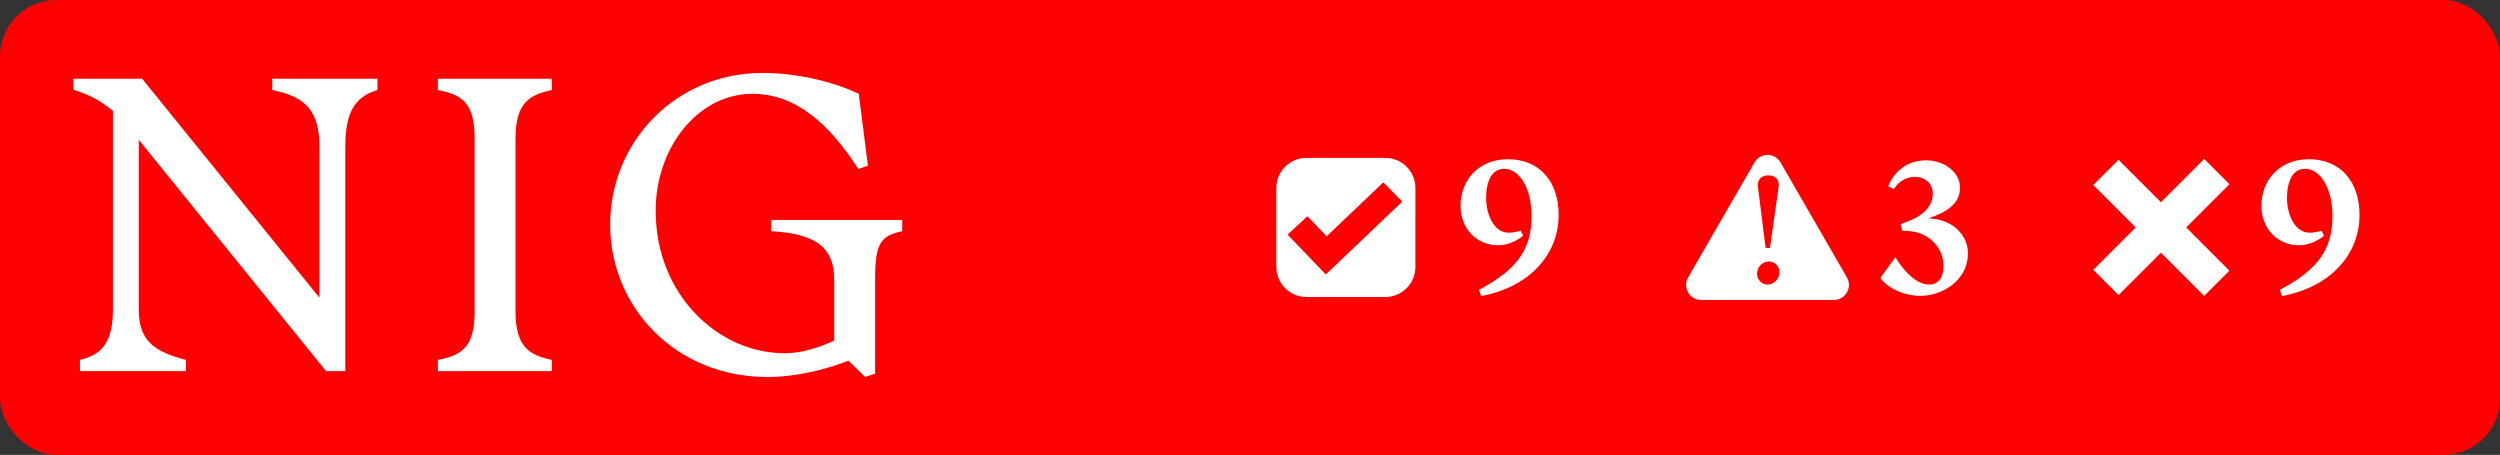 <svg width="1330" height="242" viewBox="0 0 1330 242" fill="none" xmlns="http://www.w3.org/2000/svg">
<rect x="0" y="0" width="1330" height="242" fill="#333333" stroke="none"/>
<rect width="1330" height="242" rx="30" fill="#FF0000"/>
<path d="M60.07 164.554V59.013C53.882 53.701 47.448 50.357 39 47.701V41.898H75.64L169.941 158.357V78.341C169.941 59.21 162.819 51.439 144.843 47.898V41.898H200.785V47.898C189.046 51.439 183.693 59.21 183.693 78.341V197.456H173.477L73.823 74.357V164.554C73.823 180.783 81.386 186.98 98.92 191.456V197.456H42.536V191.456C55.208 188.554 60.07 180.783 60.07 164.554Z" fill="white"/>
<path d="M252.503 165.685V73.669C252.503 54.538 245.627 50.357 232.955 47.898V41.898H293.563V47.898C281.825 50.357 274.261 54.587 274.261 73.669V165.685C274.261 184.816 281.825 188.997 293.563 191.456V197.456H232.955V191.456C245.627 188.997 252.503 184.816 252.503 165.685Z" fill="white"/>
<path d="M324.604 119.456C324.604 75.242 359.672 38.8 405.595 38.8C424.258 38.8 443.315 43.472 456.871 49.915L461.733 88.128L456.625 89.898C441.35 66.144 423.571 49.915 400.29 49.915C371.214 49.915 348.818 78.587 348.818 112.128C348.818 157.029 382.314 187.915 417.382 187.915C425.83 187.915 434.474 185.456 443.806 181.226V148.767C443.806 129.882 431.577 124.324 410.31 122.997V116.997H480.004V122.997C468.266 125.456 465.564 129.685 465.564 148.57V198.783L460.26 200.554L451.37 191.898C444.936 194.357 427.844 200.554 408.1 200.554C359.672 200.554 324.604 163.669 324.604 119.456Z" fill="white"/>
<path fill-rule="evenodd" clip-rule="evenodd" d="M737 84C745.837 84 753 91.163 753 100V142C753 150.837 745.837 158 737 158H695C686.163 158 679 150.837 679 142V100C679 91.163 686.163 84 695 84H737ZM705.784 125.705L695.522 115.016L685 124.831L705.322 146L746 107.271L735.935 97L705.784 125.705Z" fill="white"/>
<path d="M802.1 84.7C819.3 84.7 829.2 96.8 829.2 114.4C829.2 135.3 813.8 152.7 788 157.5L786.8 154.2C807.8 143.1 814.8 132 814.8 114.8C814.8 100.5 808.5 89.8 800.2 89.8C793.4 89.8 790.6 96.9 790.6 105.4C790.6 113.8 794.6 123.8 802.6 123.8C804.9 123.8 807.5 123.2 809 122.7L810.3 125.4C807.3 128 802.1 130.5 797.1 130.5C785.4 130.5 777 121.5 777 109.5C777 95.5 787 84.7 802.1 84.7Z" fill="white"/>
<path fill-rule="evenodd" clip-rule="evenodd" d="M933.389 86.424C936.469 81.091 944.167 81.091 947.246 86.424L982.553 147.576C985.632 152.909 981.782 159.576 975.624 159.576H905.012C898.853 159.576 895.005 152.909 898.084 147.576L933.389 86.424ZM941.08 139.107C937.722 139.107 934.763 141.826 934.763 145.664C934.764 149.102 937.642 151.421 940.36 151.421C943.638 151.421 946.677 148.462 946.677 144.704C946.676 141.746 944.198 139.107 941.08 139.107ZM940.761 93.293C937.243 93.293 934.683 95.292 935.243 99.609L939.321 131.911H941.639L946.197 99.609C946.837 95.292 944.278 93.293 940.761 93.293Z" fill="white"/>
<path d="M1008.34 136.8C1011.34 142.1 1018.74 151.4 1026.24 151.4C1030.64 151.4 1033.94 148.4 1033.94 141.3C1033.94 132.5 1026.94 123.6 1015.14 122.9L1011.94 122.7L1011.14 119.2L1014.94 117.8C1023.54 114.6 1028.24 109.4 1028.24 103C1028.24 97.7 1024.24 94.1 1018.74 94.1C1014.74 94.1 1010.24 96.1 1007.54 100.6L1004.54 99.1C1007.64 91.4 1014.34 85.3 1024.74 85.3C1034.54 85.3 1042.74 91.8 1042.74 99.8C1042.74 108.3 1035.74 112.9 1025.84 116.2C1038.24 116.4 1046.94 124.7 1046.94 134.7C1046.94 149.2 1033.44 157.4 1021.54 157.4C1012.94 157.4 1004.04 153.2 1000.34 147.9L1008.34 136.8Z" fill="white"/>
<path d="M1186.07 98L1163.07 121L1186.07 144L1172.63 157.435L1149.63 134.435L1127.07 157L1113.64 143.564L1136.2 120.999L1113.64 98.435L1127.07 85L1149.63 107.564L1172.64 84.565L1186.07 98Z" fill="white"/>
<path d="M1228.17 84.7C1245.37 84.7 1255.27 96.8 1255.27 114.4C1255.27 135.3 1239.87 152.7 1214.07 157.5L1212.87 154.2C1233.87 143.1 1240.87 132 1240.87 114.8C1240.87 100.5 1234.57 89.8 1226.27 89.8C1219.47 89.8 1216.67 96.9 1216.67 105.4C1216.67 113.8 1220.67 123.8 1228.67 123.8C1230.97 123.8 1233.57 123.2 1235.07 122.7L1236.37 125.4C1233.37 128 1228.17 130.5 1223.17 130.5C1211.47 130.5 1203.07 121.5 1203.07 109.5C1203.07 95.5 1213.07 84.7 1228.17 84.7Z" fill="white"/>
</svg>
